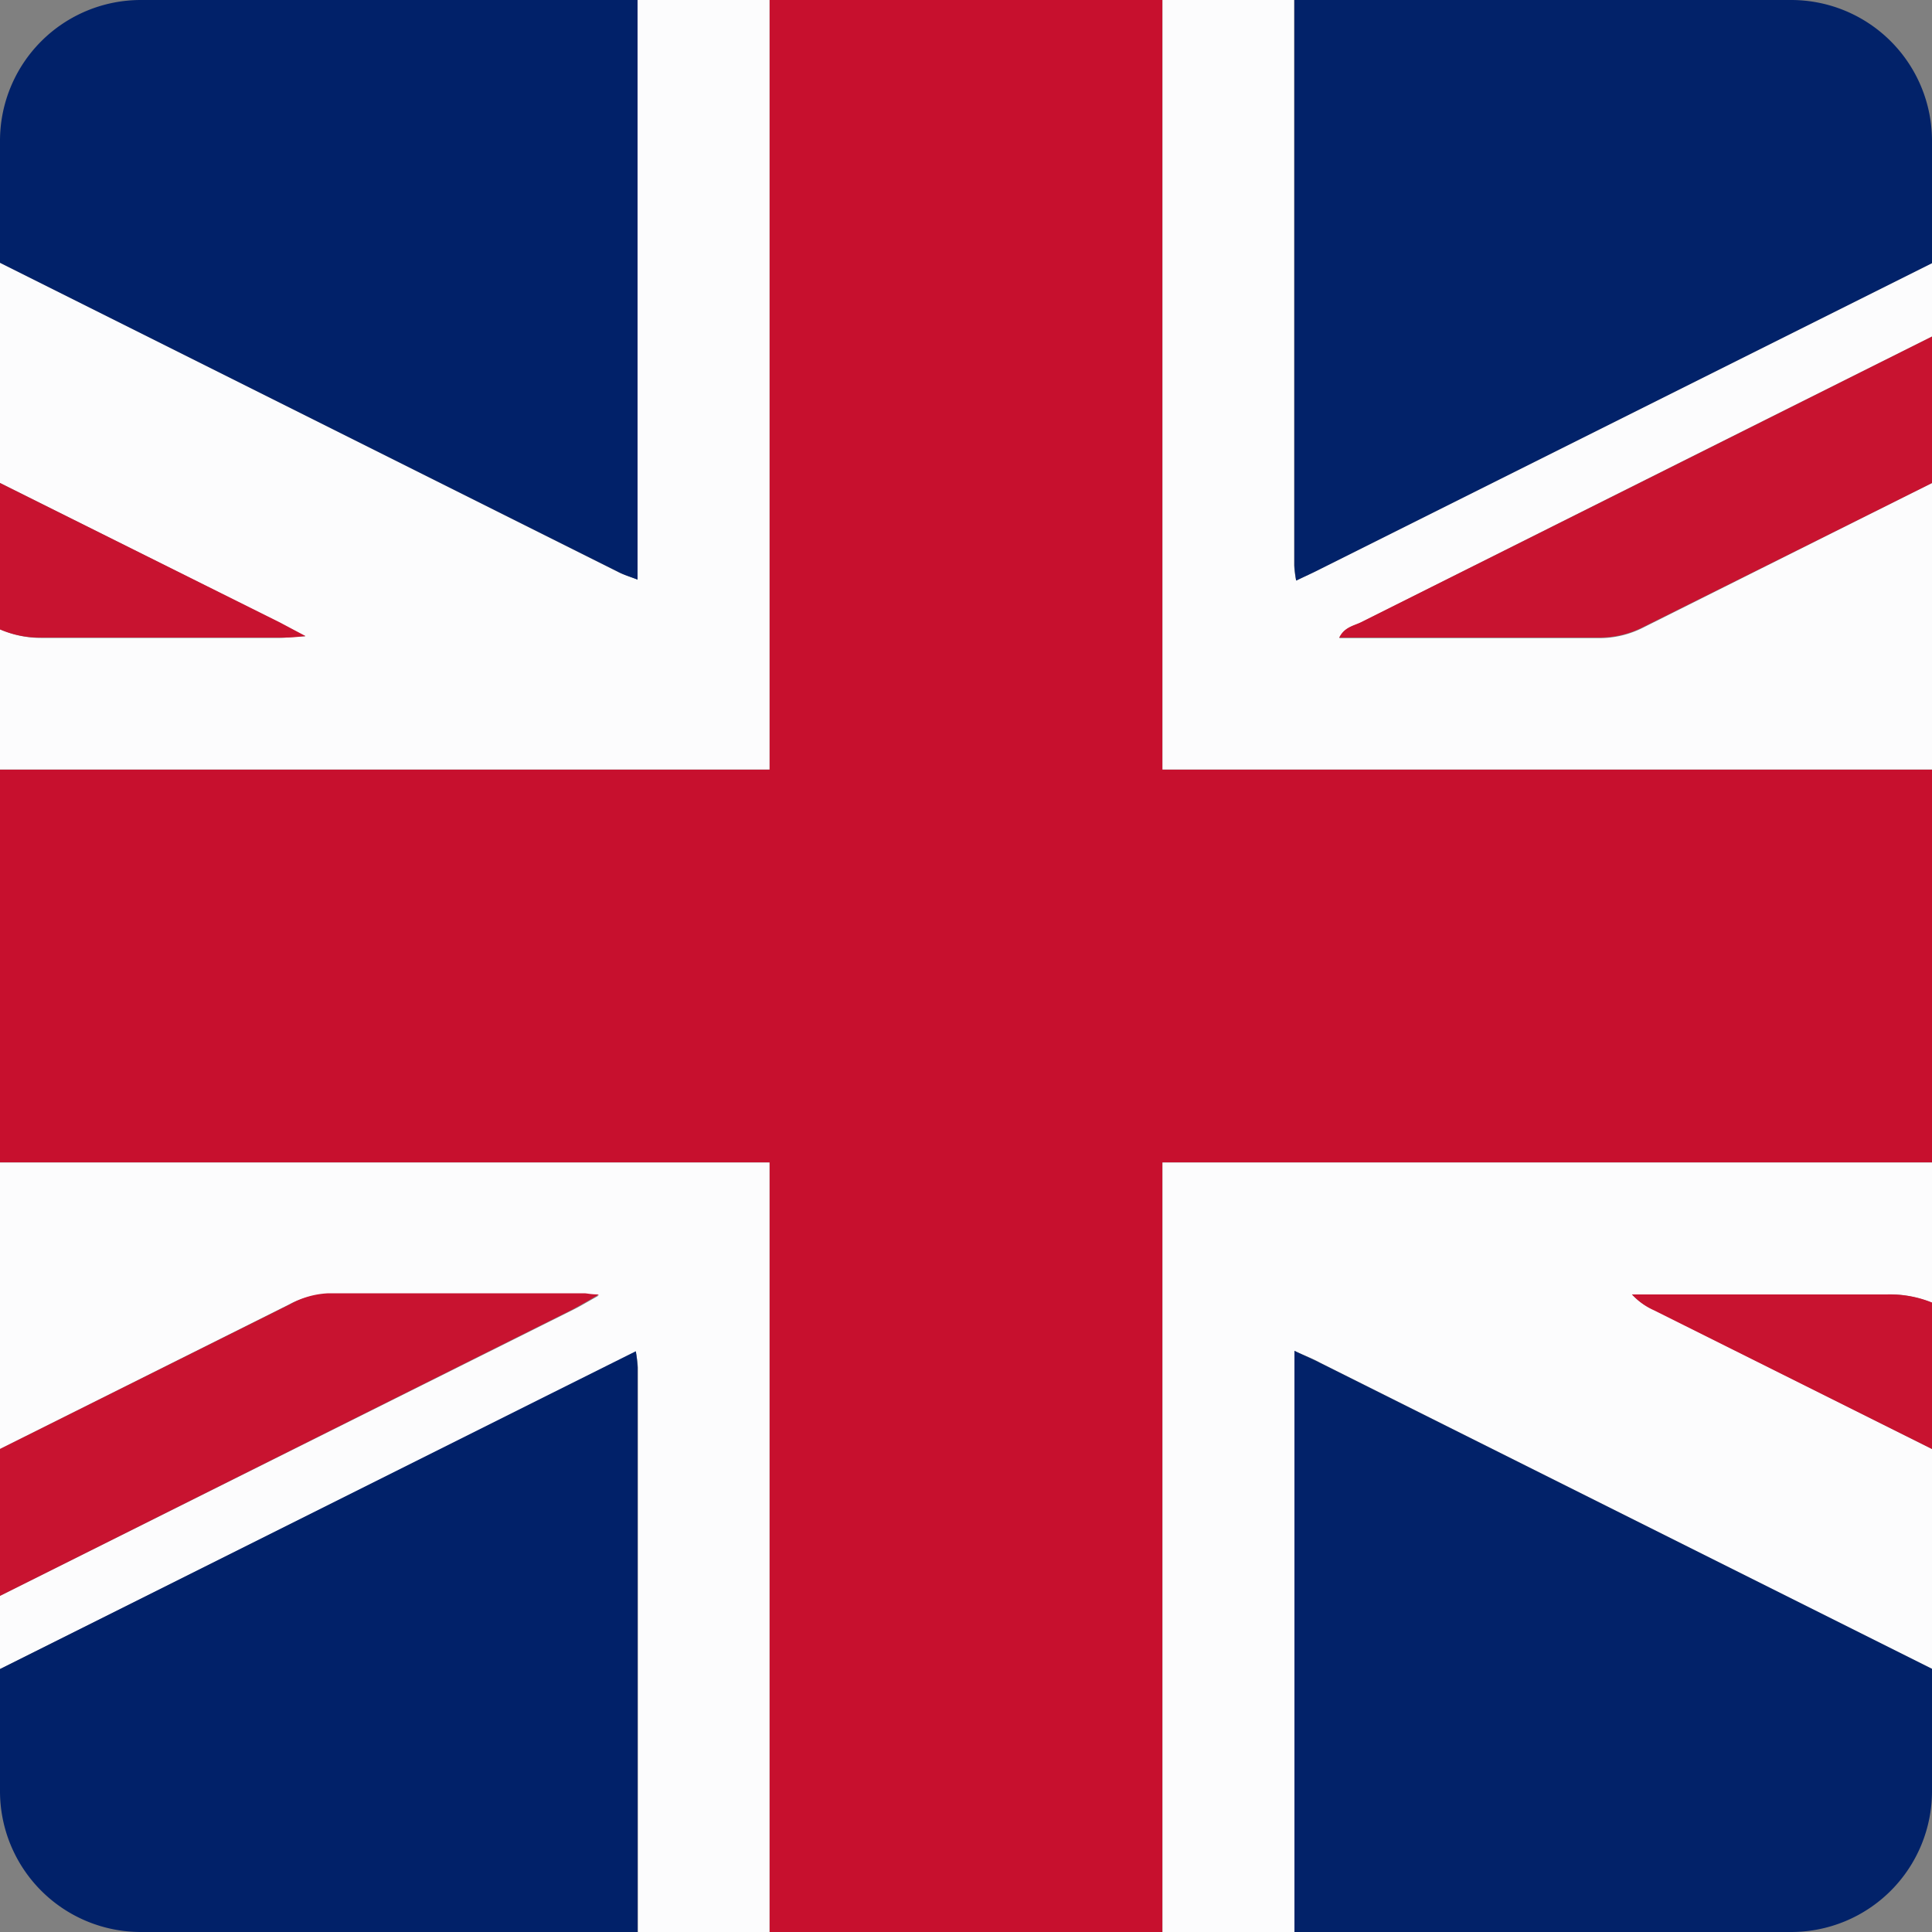 <svg id="Слой_1" data-name="Слой 1" xmlns="http://www.w3.org/2000/svg" viewBox="0 0 100 100"><rect x="0" y="0" width="100" height="100" fill="#808080" stroke="none"/><defs><style>.cls-1{fill:#c7102e;}.cls-2{fill:#fcfcfd;}.cls-3{fill:#022269;}.cls-4{fill:#012169;}.cls-5{fill:#c81330;}</style></defs><path class="cls-1" d="M100,60.17V39.83H60.17V0H39.83V39.83H0V60.17H39.83V100H60.17V60.17Z"/><path class="cls-2" d="M39.83,0H33V30c-.41-.16-.72-.25-1-.39L0,13.6V25l14.45,7.22,1.36.72c-.62,0-1,.08-1.3.08-4.11,0-8.22,0-12.32,0A5.25,5.25,0,0,1,0,32.57v7.26H39.83Z"/><path class="cls-2" d="M84.47,67h1.24c4,0,8,0,12,0a5.81,5.81,0,0,1,2.34.45V60.17H60.17V100H67V69.92c.54.25,1,.42,1.34.62L100,86.38V75L85.61,67.8A3.46,3.46,0,0,1,84.47,67Z"/><path class="cls-2" d="M0,60.17V75l14.94-7.47A4.4,4.4,0,0,1,17,67c4.41,0,8.82,0,13.22,0,.17,0,.33,0,.77.06-.58.32-.94.54-1.32.73L0,82.6v3.79l28.06-14,4.85-2.42a7,7,0,0,1,.11.82V100h6.81V60.17Z"/><path class="cls-2" d="M100,39.83V25L85.06,32.48a5,5,0,0,1-2.3.55c-4.11,0-8.22,0-12.33,0H69.32c.26-.56.75-.63,1.12-.81Q85.22,24.8,100,17.42v-3.8L68.32,29.46c-.37.19-.75.36-1.23.59a5.88,5.88,0,0,1-.11-.79V0H60.17V39.83Z"/><path class="cls-3" d="M67.09,30.05c.48-.23.86-.4,1.23-.59L100,13.62V7.28A7.29,7.29,0,0,0,92.72,0H67V29.26A5.88,5.88,0,0,0,67.09,30.05Z"/><path class="cls-3" d="M67,69.92V100H92.72A7.29,7.29,0,0,0,100,92.72V86.38L68.32,70.54C67.93,70.34,67.52,70.17,67,69.92Z"/><path class="cls-4" d="M33,30V0H7.28A7.29,7.29,0,0,0,0,7.28V13.6l32,16C32.3,29.76,32.61,29.85,33,30Z"/><path class="cls-4" d="M32.91,69.94l-4.85,2.42L0,86.39v6.33A7.29,7.29,0,0,0,7.28,100H33V70.76A7,7,0,0,0,32.91,69.94Z"/><path class="cls-5" d="M31,67c-.44,0-.6-.06-.77-.06-4.4,0-8.81,0-13.22,0a4.4,4.4,0,0,0-2,.57L0,75V82.6L29.65,67.77C30,67.58,30.39,67.36,31,67Z"/><path class="cls-5" d="M69.32,33h1.11c4.11,0,8.22,0,12.33,0a5,5,0,0,0,2.3-.55L100,25V17.42q-14.77,7.4-29.56,14.79C70.07,32.39,69.58,32.46,69.32,33Z"/><path class="cls-5" d="M14.51,33c.34,0,.68,0,1.3-.08l-1.36-.72L0,25v7.58A5.25,5.25,0,0,0,2.19,33C6.29,33,10.4,33,14.51,33Z"/><path class="cls-5" d="M97.66,67c-4,0-8,0-12,0H84.47a3.46,3.46,0,0,0,1.14.82L100,75V67.42A5.81,5.81,0,0,0,97.66,67Z"/></svg>